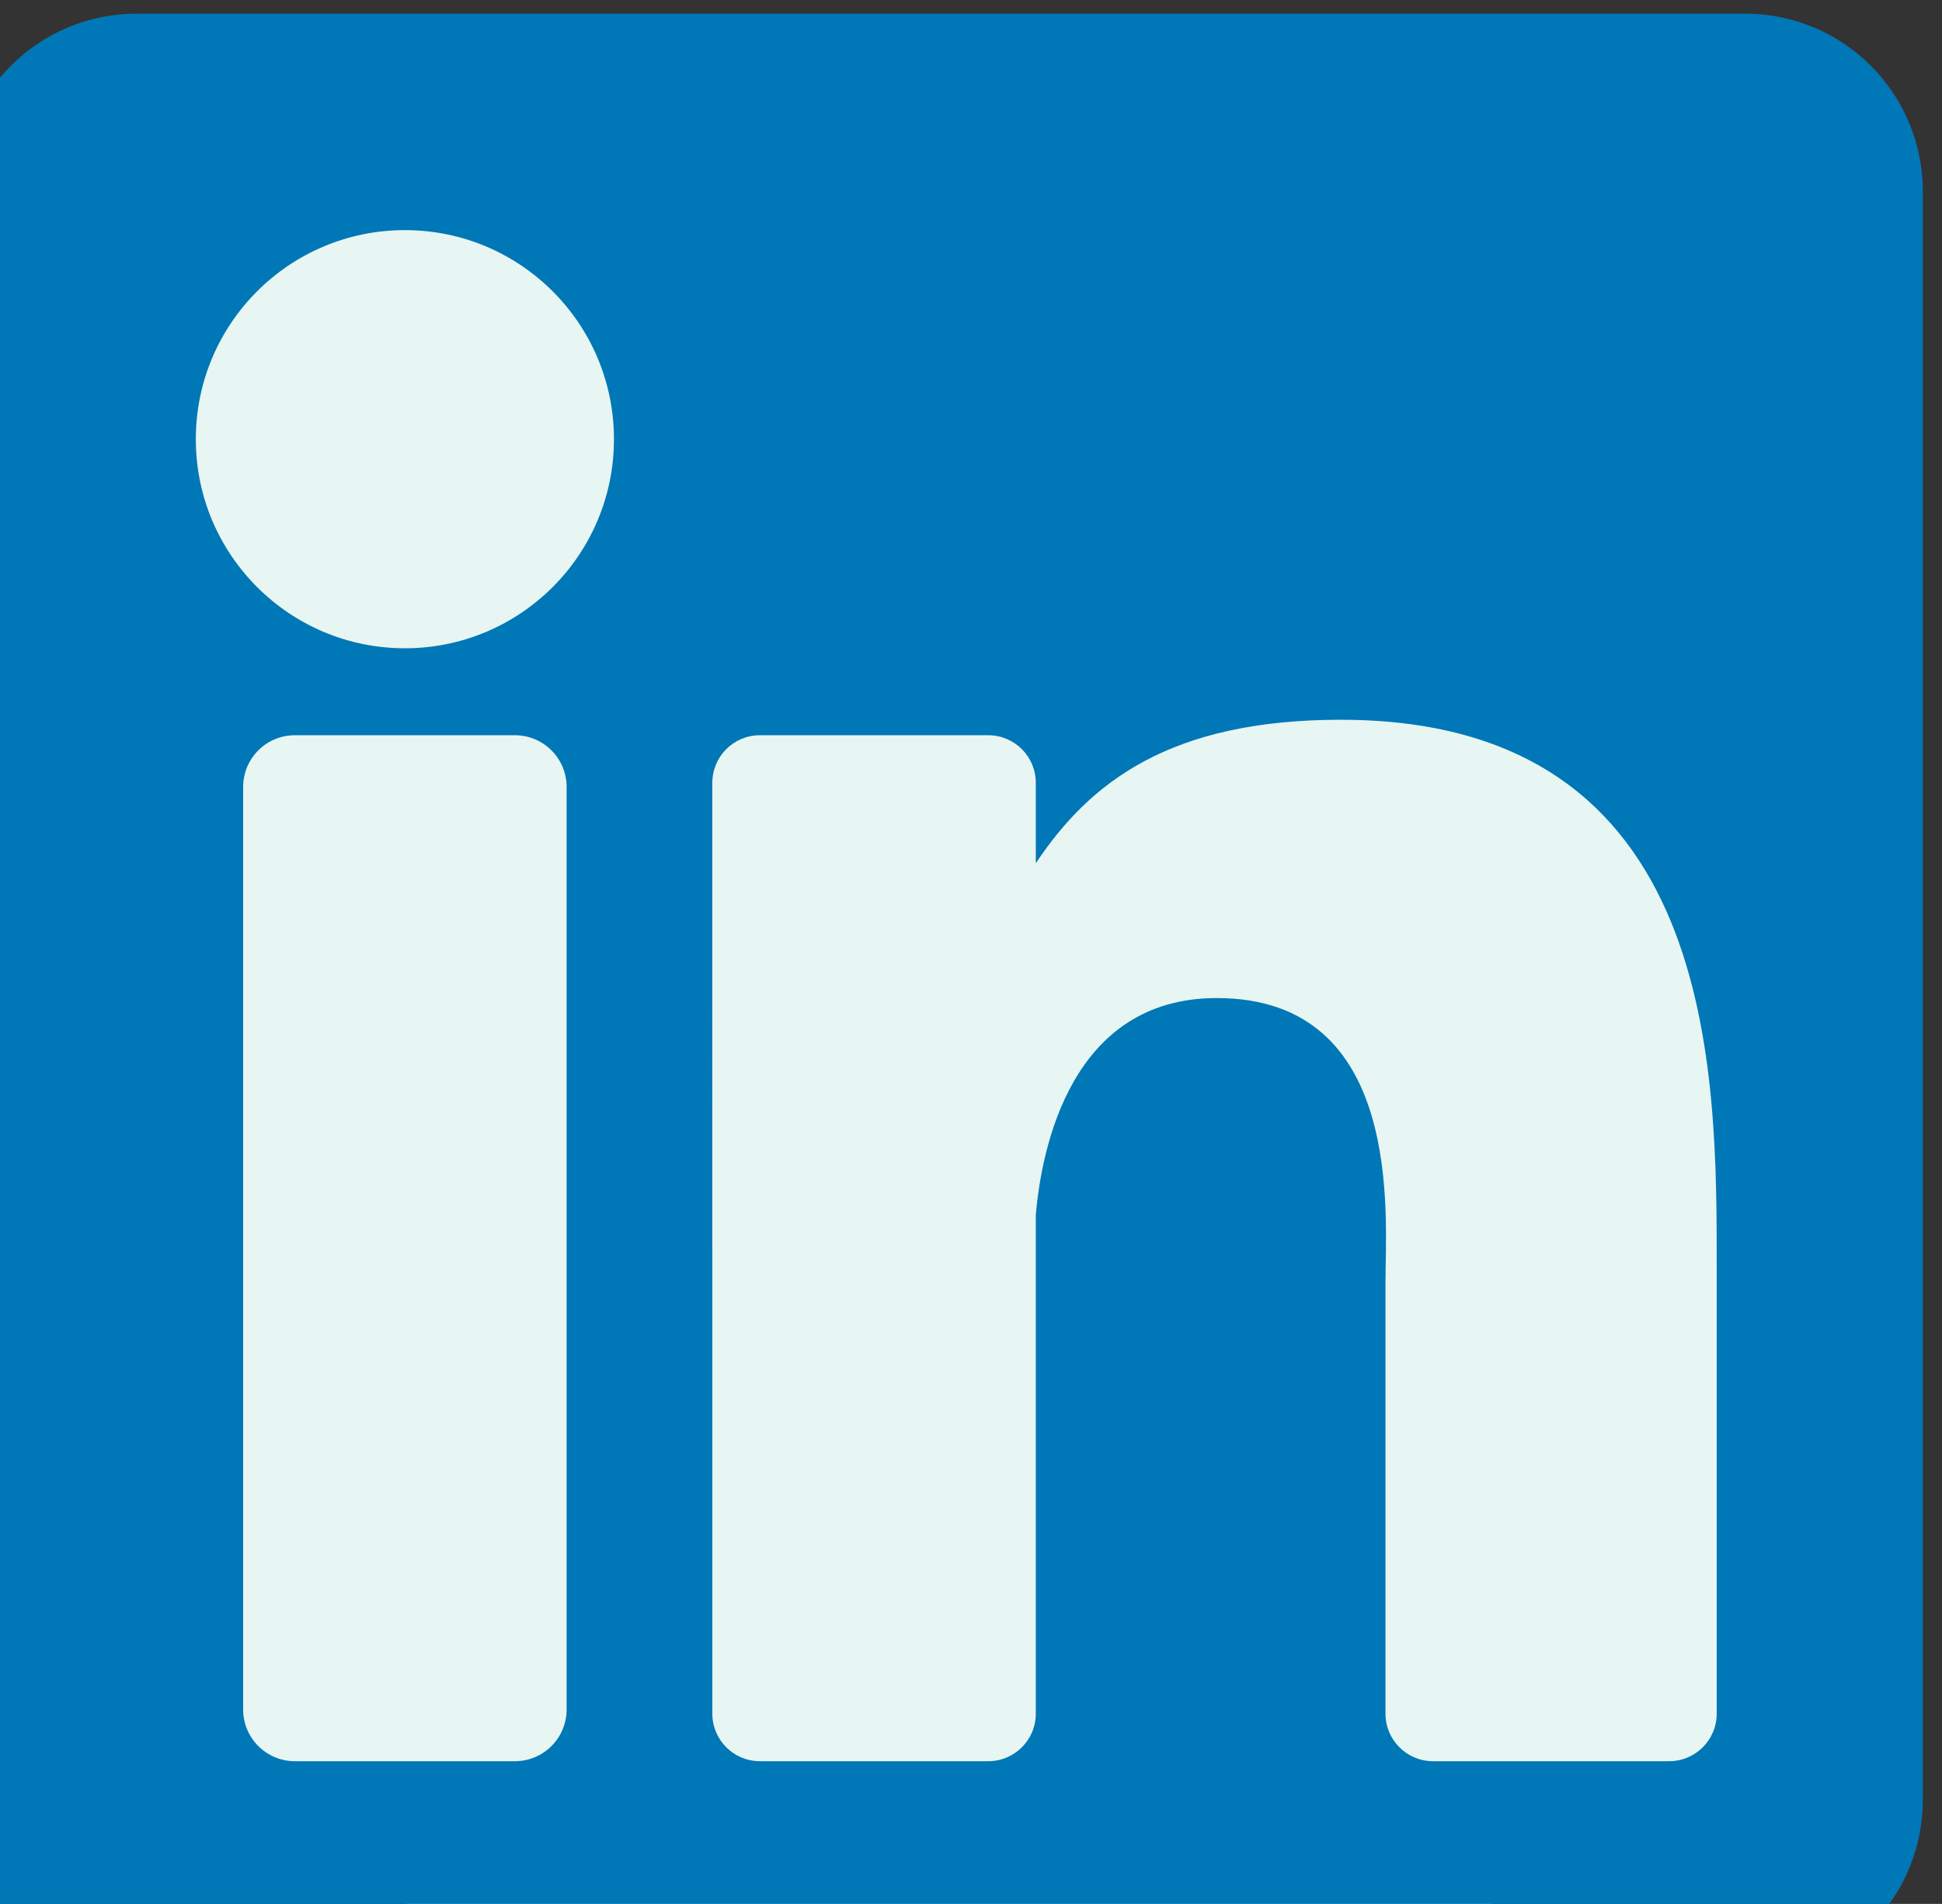 <?xml version="1.0" encoding="UTF-8" standalone="no"?>
<!-- Created with Inkscape (http://www.inkscape.org/) -->

<svg
   width="4.174mm"
   height="4.092mm"
   viewBox="0 0 4.174 4.092"
   version="1.1"
   id="svg7288"
   inkscape:version="1.1 (c68e22c387, 2021-05-23)"
   sodipodi:docname="linkedin.svg"
   xmlns:inkscape="http://www.inkscape.org/namespaces/inkscape"
   xmlns:sodipodi="http://sodipodi.sourceforge.net/DTD/sodipodi-0.dtd"
   xmlns="http://www.w3.org/2000/svg"
   xmlns:svg="http://www.w3.org/2000/svg">
  <rect x="0" y="0" width="4.174" height="4.092" fill="#333333" stroke="none"/>
  <sodipodi:namedview
     id="namedview7290"
     pagecolor="#ffffff"
     bordercolor="#666666"
     borderopacity="1.0"
     inkscape:pageshadow="2"
     inkscape:pageopacity="0.0"
     inkscape:pagecheckerboard="0"
     inkscape:document-units="mm"
     showgrid="false"
     inkscape:zoom="0.42404602"
     inkscape:cx="228.74876"
     inkscape:cy="270.01786"
     inkscape:window-width="1366"
     inkscape:window-height="745"
     inkscape:window-x="-8"
     inkscape:window-y="-8"
     inkscape:window-maximized="1"
     inkscape:current-layer="layer1" />
  <defs
     id="defs7285" />
  <g
     inkscape:label="Capa 1"
     inkscape:groupmode="layer"
     id="layer1"
     transform="translate(-44.085,-77.196)">
    <g
       id="g16896"
       transform="matrix(1.105,0,0,1.105,319.945,-15.988)">
      <rect
         style="fill:#e7f6f2;fill-opacity:1;stroke:none;stroke-width:0.529;stroke-linecap:square;stroke-dasharray:none"
         id="rect16876"
         width="3.297"
         height="3.391"
         x="-249.459"
         y="84.669"
         ry="0.794"
         rx="0.794" />
      <g
         id="g16874"
         transform="matrix(0.01,0,0,0.01,-249.727,84.356)">
        <path
           style="fill:#0077b7"
           d="M 347.445,0 H 34.555 C 15.471,0 0,15.471 0,34.555 V 347.444 C 0,366.529 15.471,382 34.555,382 H 347.444 C 366.529,382 382,366.529 382,347.444 V 34.555 C 382,15.471 366.529,0 347.445,0 Z M 118.207,329.844 c 0,5.554 -4.502,10.056 -10.056,10.056 H 65.345 c -5.554,0 -10.056,-4.502 -10.056,-10.056 V 150.403 c 0,-5.554 4.502,-10.056 10.056,-10.056 h 42.806 c 5.554,0 10.056,4.502 10.056,10.056 z M 86.748,123.432 c -22.459,0 -40.666,-18.207 -40.666,-40.666 0,-22.459 18.207,-40.666 40.666,-40.666 22.459,0 40.666,18.207 40.666,40.666 0,22.459 -18.206,40.666 -40.666,40.666 z M 341.91,330.654 c 0,5.106 -4.14,9.246 -9.246,9.246 H 286.73 c -5.106,0 -9.246,-4.14 -9.246,-9.246 v -84.168 c 0,-12.556 3.683,-55.021 -32.813,-55.021 -28.309,0 -34.051,29.066 -35.204,42.11 v 97.079 c 0,5.106 -4.139,9.246 -9.246,9.246 h -44.426 c -5.106,0 -9.246,-4.14 -9.246,-9.246 V 149.593 c 0,-5.106 4.14,-9.246 9.246,-9.246 h 44.426 c 5.106,0 9.246,4.14 9.246,9.246 v 15.655 c 10.497,-15.753 26.097,-27.912 59.312,-27.912 73.552,0 73.131,68.716 73.131,106.472 z"
           id="path16821" />
        <g
           id="g16823" />
        <g
           id="g16825" />
        <g
           id="g16827" />
        <g
           id="g16829" />
        <g
           id="g16831" />
        <g
           id="g16833" />
        <g
           id="g16835" />
        <g
           id="g16837" />
        <g
           id="g16839" />
        <g
           id="g16841" />
        <g
           id="g16843" />
        <g
           id="g16845" />
        <g
           id="g16847" />
        <g
           id="g16849" />
        <g
           id="g16851" />
      </g>
    </g>
  </g>
</svg>
